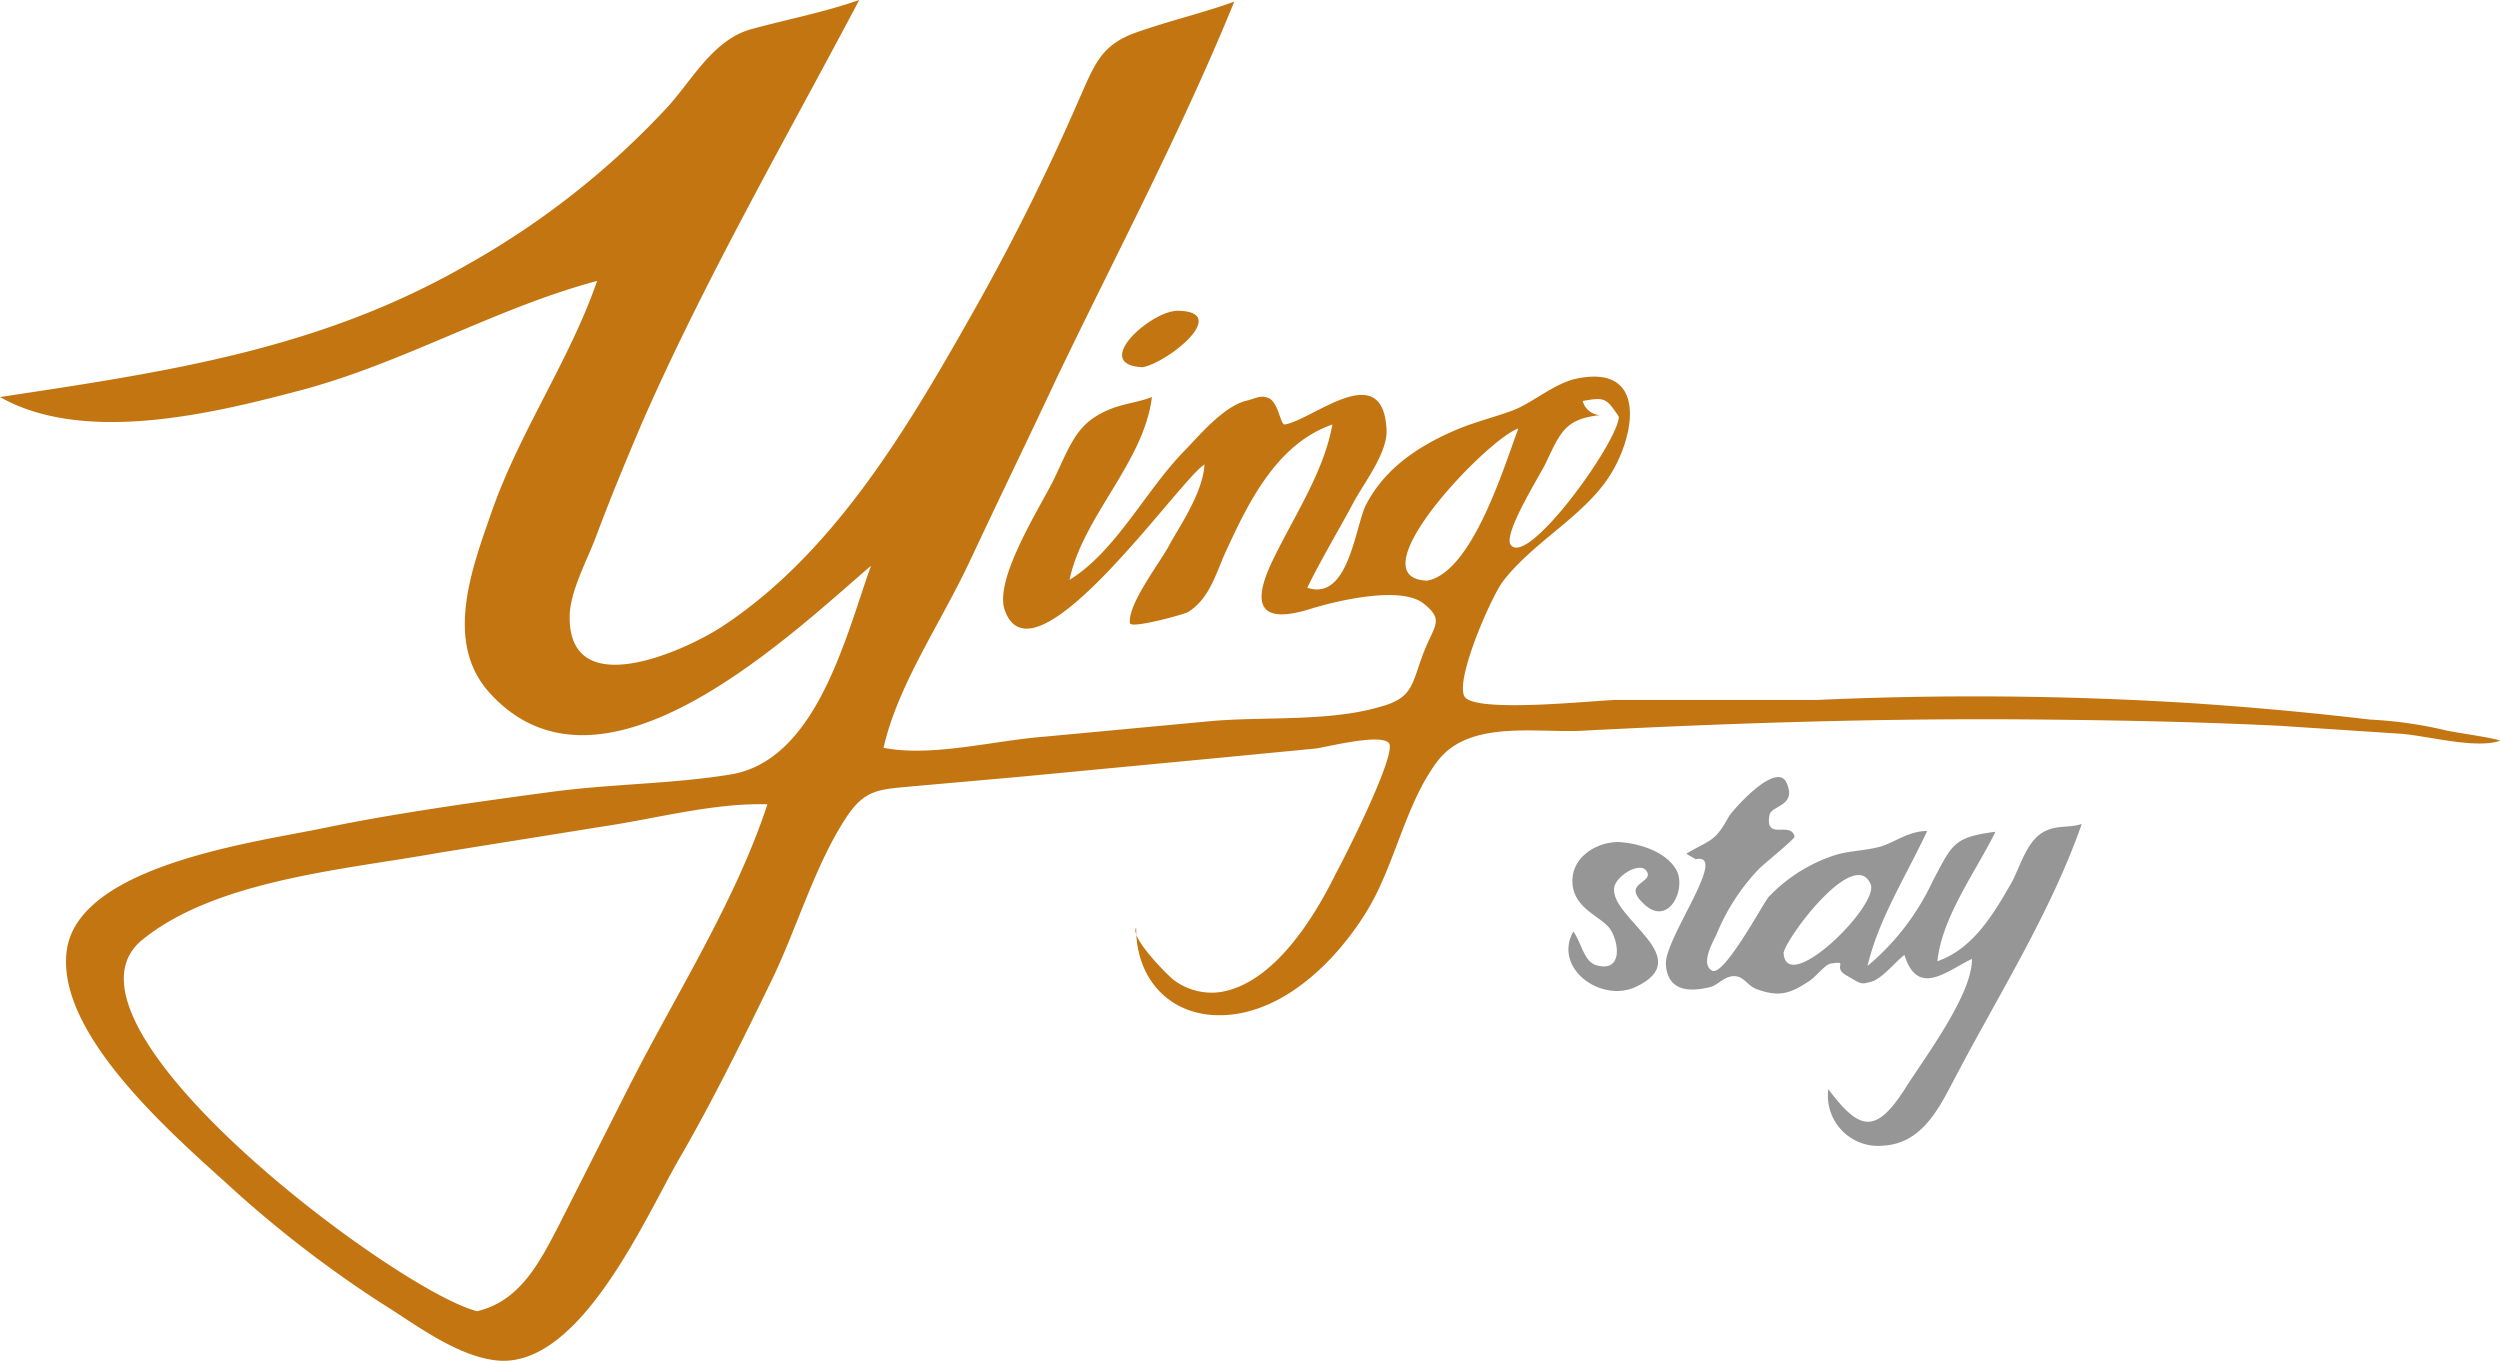 <svg xmlns="http://www.w3.org/2000/svg" viewBox="0 0 318.6 173.4"><title>Asset 4</title><path d="M231.6,89.2a442.8,442.8,0,0,1,47.5.4c7.6.5,15.3,1.2,22.9,2.1a53.8,53.8,0,0,1,9.8,1.4c.8.2,6.4,1,6.8,1.3-3.1,1.1-9.5-.7-12.8-.9l-15.2-1c-10.1-.5-20.2-.7-30.4-.8-19.4-.2-38.7.4-58.1,1.4-6,.4-14.8-1.5-18.9,3.9s-5.4,13.2-9,19.1-9.9,12.4-17.3,13.2-12.2-4.3-12.1-11.1c-.9,1.2,4.1,6.2,4.8,6.7a8,8,0,0,0,6.1,1.5c6.7-1.2,11.8-9.5,14.5-15,1-1.8,7.9-15.4,6.8-16.7s-8.3.6-9.4.7l-13.5,1.3L129.9,99l-13.5,1.2c-4.1.4-6,.3-8.3,3.6-4.1,6-6.5,14.4-9.7,21s-7.5,15.4-11.8,22.8-12.5,26.5-23,25.8c-5.2-.4-10.6-4.6-14.8-7.2a148.1,148.1,0,0,1-18.5-14.1c-7.1-6.5-23.2-19.9-21.8-30.9s24.3-13.9,32.9-15.7,19.3-3.3,29-4.6c7.5-1,15.4-1,22.7-2.2,11-1.8,14.7-17.7,17.9-26.6C100.3,81.3,76.6,104,62.4,88.3c-5.9-6.5-2.2-16,.3-23.2,3.6-10.2,9.9-19.2,13.4-29.3C63,39.3,51,46.5,37.7,49.9c-11,2.9-27.1,6.7-37.7.7,21.1-3.2,40.7-6,59.6-16.9A104.3,104.3,0,0,0,85.2,13.5C88.4,9.9,91,5,95.8,3.7s9.1-2.1,13.7-3.7C100.1,17.8,90,35.3,81.9,53.7c-2,4.7-4,9.5-5.8,14.3-1.1,3.1-3.5,7.3-3.5,10.6-.1,11.1,14.8,4.3,19.5,1.2,14.1-9.3,23.4-25,31.5-39.3a288.2,288.2,0,0,0,13.9-27.8c2-4.5,2.8-7,7.4-8.6s8.3-2.4,12.4-3.9c-6.6,16.2-14.9,31.9-22.5,47.7-3.7,7.9-7.5,15.7-11.2,23.6s-9.2,15.8-11,23.8c6.1,1.2,14-.9,20.3-1.4l21.4-2c6.7-.6,15,.1,21.5-1.8,4.2-1.1,4.1-2.8,5.5-6.6s2.9-4.4.1-6.6-10.5-.5-14.4.7c-6.4,2-7.6-.4-4.8-6.2s6.5-11.2,7.6-17.3c-6.9,2.4-10.5,9.5-13.4,15.8-1.4,2.9-2.1,6.3-5,8.1-.5.3-7.4,2.2-7.4,1.4-.3-2.4,3.9-7.8,5-9.9s4.3-6.6,4.5-10.3c-3,1.7-21.6,28.7-25.4,18.7-1.6-3.9,4.5-13.3,6.2-16.8s2.6-6.3,5.3-8,4.9-1.6,7.2-2.5c-1,8.3-8.8,15.2-10.5,23.3,6-3.7,9.8-11.6,14.8-16.6,1.9-2,4.8-5.4,7.6-6.2,1.1-.2,2-.9,3.1-.3s1.4,3.3,1.9,3.3c3.5-.5,12.5-8.6,13,.6.2,3-3,7-4.3,9.5s-4,7-5.8,10.7c5.3,1.8,6.1-7.9,7.5-10.6,2.4-4.6,6.6-7.4,11.2-9.4,2.5-1.1,5.1-1.7,7.5-2.6s5.1-3.3,7.9-4c9.4-2.1,7.7,7.3,4.4,12.4S195.5,69,191.6,74c-1.5,1.9-6.1,12.4-5,14.7s17,.5,19.5.5ZM60.8,167.1c5.6-1.3,8.1-6.5,10.5-11.1L80,138.8c5.9-11.7,13.7-23.8,17.8-36.3-6.8-.2-14.1,1.8-20.8,2.8l-21.2,3.4c-11.6,2.1-28.3,3.4-37.7,11.1C5.1,130.5,50.5,164.5,60.8,167.1ZM181.9,74c5.7-1.1,9.7-14.3,11.6-19.4C189.6,55.9,172.5,73.7,181.9,74Zm24.4-20.9c-1.6-2.4-1.8-2.5-4.6-2a2.4,2.4,0,0,0,2.2,1.8c-4.4.5-5,2.1-6.9,6.1-.7,1.5-5.4,8.9-4.5,10.4C194.6,72.5,206.3,56.2,206.3,53.1Z" style="fill:#c27510"/><path d="M216.1,109.5l-1.2-.7c3-1.8,3.6-1.4,5.4-4.7.3-.6,6.1-7.3,7.4-4.3s-2,2.8-2.2,4.1c-.6,3.3,2.7.7,3.2,2.7.1.3-4.2,3.7-4.7,4.3a26.7,26.7,0,0,0-5.3,8.3c-.5,1-2,3.7-.5,4.5s6.5-8.6,7.2-9.4a20.3,20.3,0,0,1,8.7-5.4c1.8-.5,3.7-.5,5.5-1s3.6-2,6-2c-2.6,5.6-6.2,11.2-7.6,17.2a31.3,31.3,0,0,0,8.3-10.8c2.5-4.7,2.6-5.6,8-6.3-2.5,5.1-6.8,10.8-7.4,16.5,4.6-1.6,7.2-6.1,9.5-10.1,1-1.9,1.8-4.8,3.6-6.1s3.6-.7,5.3-1.3c-3.8,10.9-10.3,21.3-15.7,31.5-2.2,4.1-4.3,9.2-9.6,9.5a6.4,6.4,0,0,1-7-7.2c3.9,5.2,6,5.9,9.8-.1,2.4-3.8,8.6-12,8.5-16.5-3.3,1.6-6.9,4.9-8.6-.5-1.1.8-2.8,3-4.2,3.4s-1.3.3-3.2-.8.5-1.9-2-1.5c-.7.1-2,1.8-2.7,2.2-2.4,1.6-3.8,2.1-6.6,1.1-1.3-.4-1.7-1.7-3-1.7s-2.1,1.2-3.1,1.4c-2.8.7-5.4.4-5.6-2.9S220.4,108.6,216.1,109.5Zm11.2,11.9c.3,5.7,12.2-6,11.1-8.7C236.4,107.9,227.9,119.1,227.3,121.4Zm24.5.3h0Z" style="fill:#969696"/><path d="M206.1,107.3c2.5.1,6.1,1.1,7.5,3.5s-.9,7.3-4,4.5,1.1-2.7.3-4.2-4.1.6-4.2,2.1c-.4,3.9,10.7,8.9,2.7,12.6-4.4,2-10.5-2.4-7.9-7.1,1,1.3,1.3,3.8,2.9,4.3,3.5,1,2.9-3,1.8-4.6s-4.5-2.5-4.8-5.7S203.1,107.4,206.1,107.3Z" style="fill:#969696"/><path d="M145.6,46.8c-6.6-.3,1-7.2,4.5-7.2C156.9,39.7,148.9,46.2,145.6,46.8Z" style="fill:#c27510"/></svg>